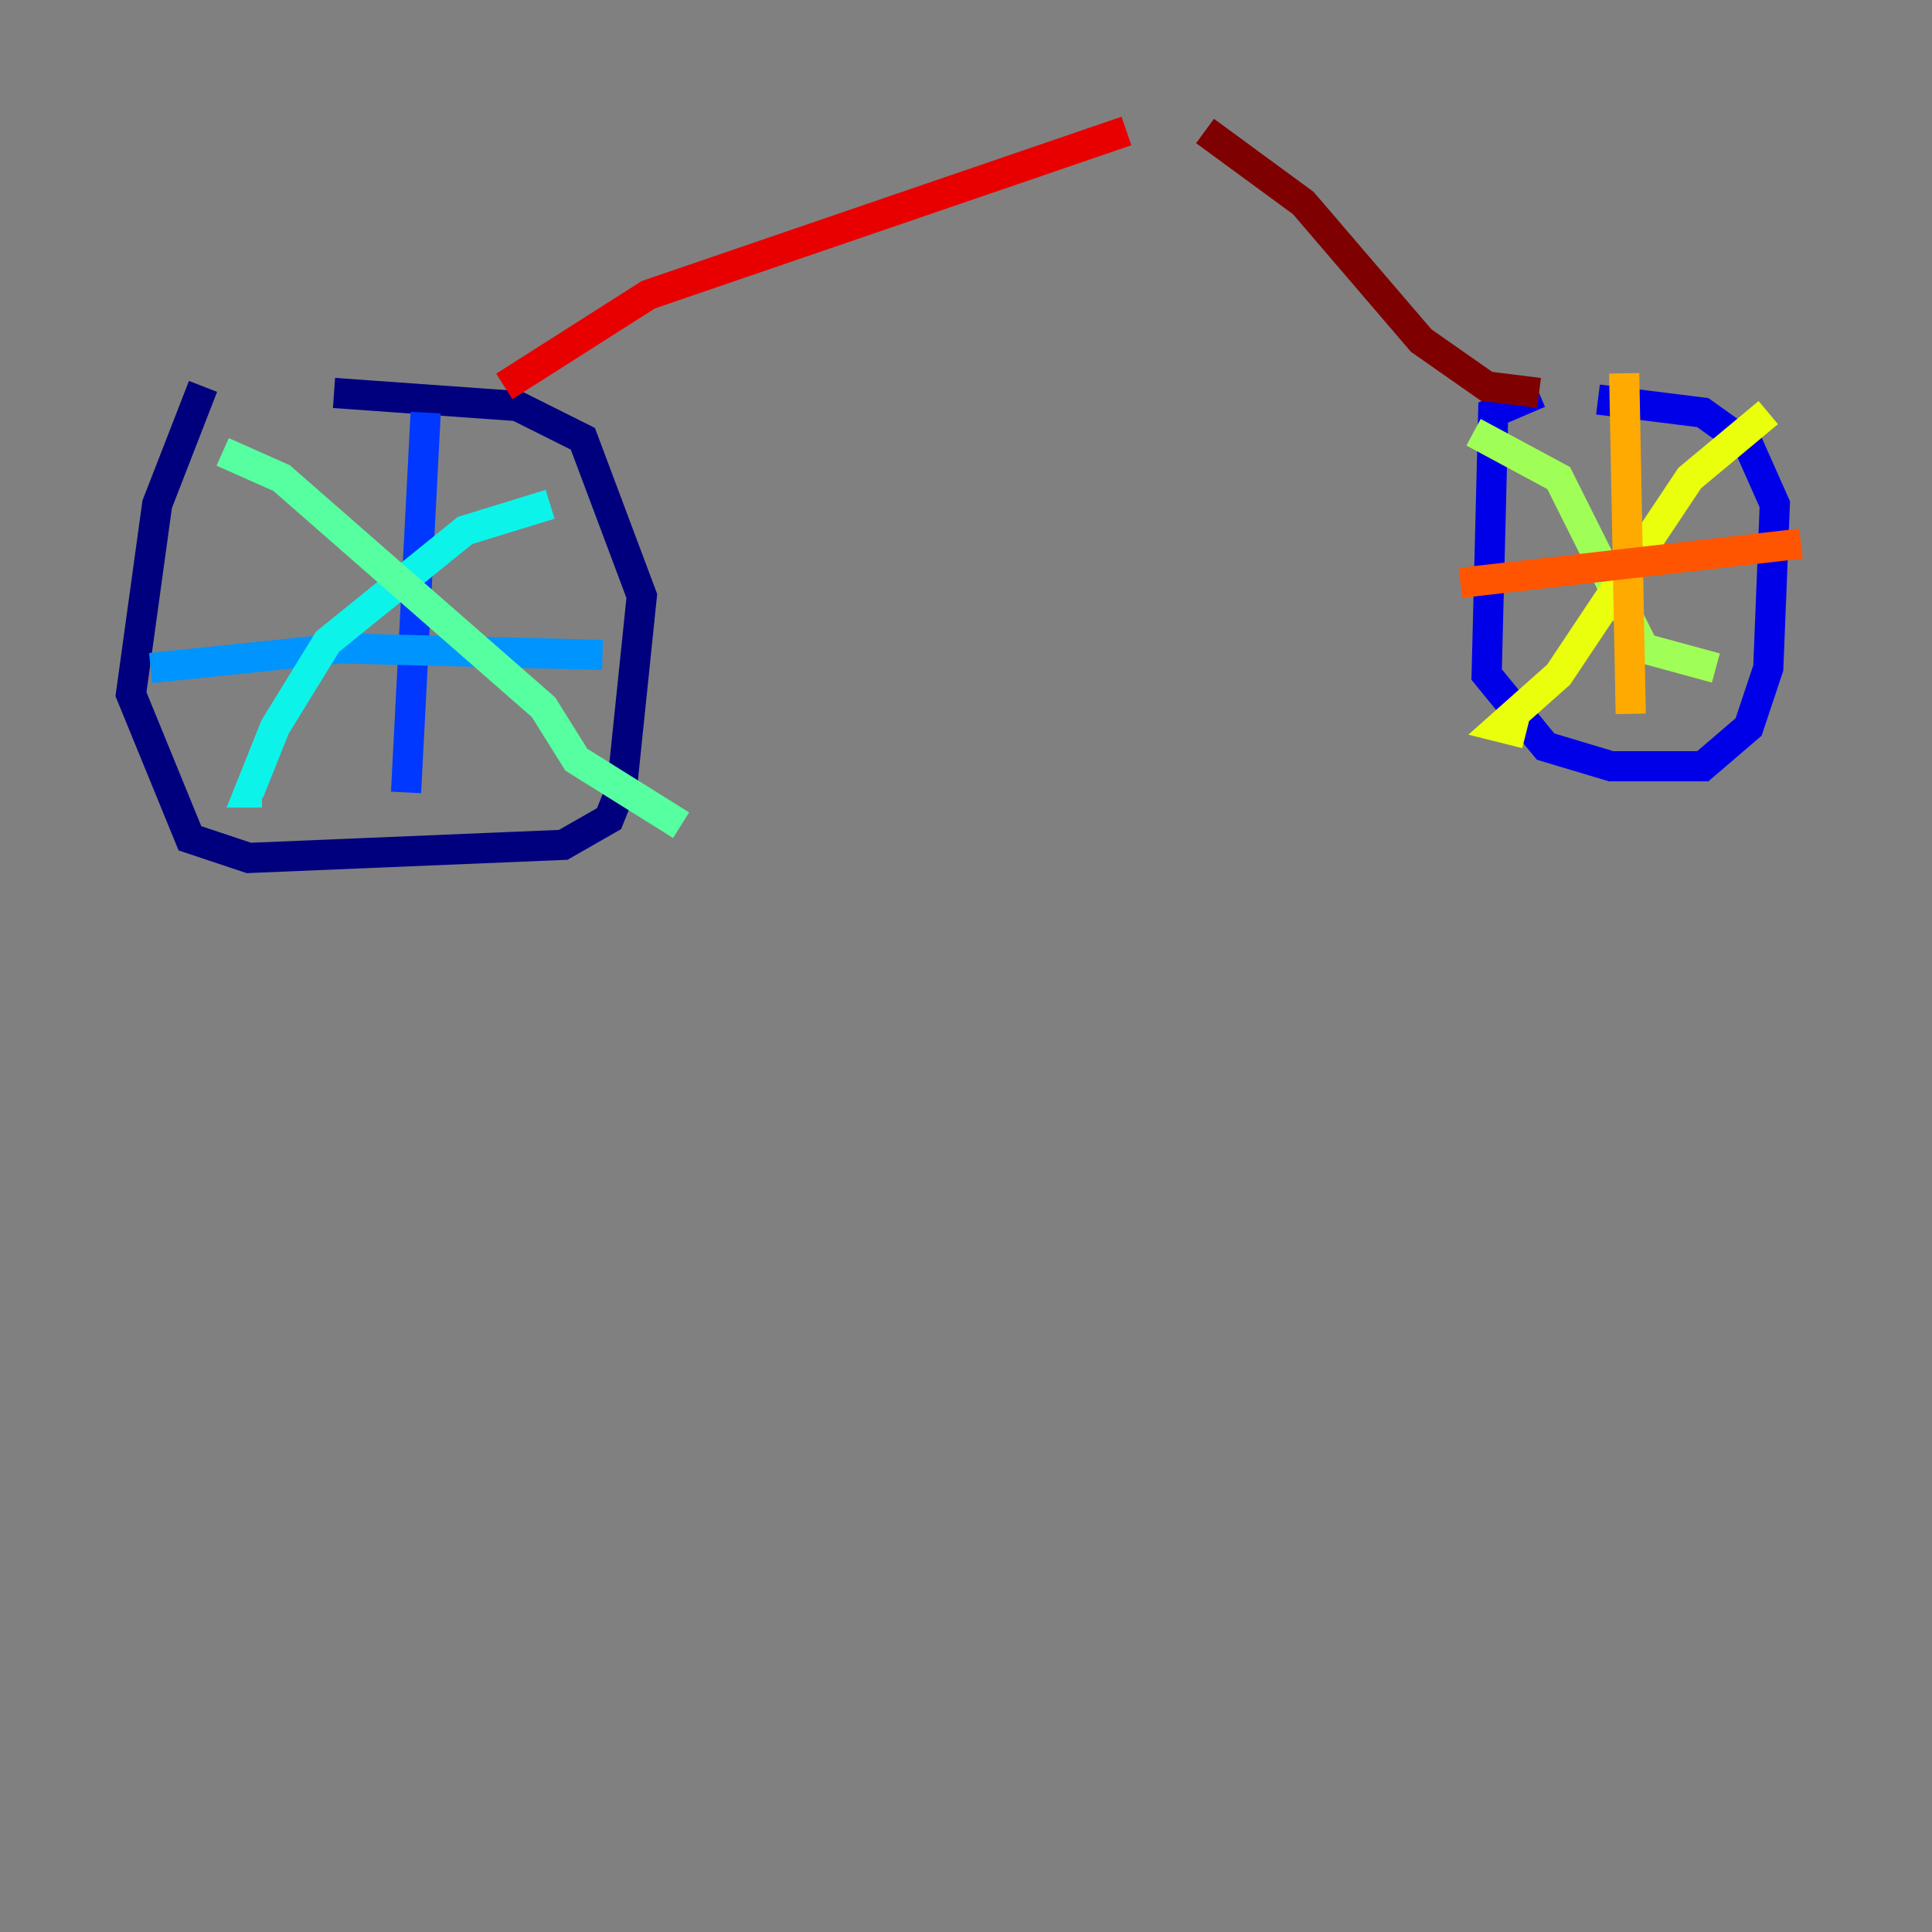 <?xml version="1.0" encoding="utf-8" ?>
<svg baseProfile="tiny" height="128" version="1.2" viewBox="0,0,128,128" width="128" xmlns="http://www.w3.org/2000/svg" xmlns:ev="http://www.w3.org/2001/xml-events" xmlns:xlink="http://www.w3.org/1999/xlink"><rect x="0" y="0" width="128" height="128" fill="#808080" stroke="none"/><defs /><polyline fill="none" points="13.451,25.6 10.414,33.41 8.678,45.993 12.583,55.539 16.488,56.841 37.315,55.973 40.352,54.237 41.22,52.068 42.522,39.485 38.617,29.071 34.278,26.902 22.129,26.034" stroke="#00007f" stroke-width="2" /><polyline fill="none" points="101.966,26.034 98.929,27.336 98.495,44.691 102.4,49.464 106.739,50.766 112.814,50.766 115.851,48.163 117.153,44.258 117.586,33.41 115.851,29.505 112.814,27.336 105.871,26.468" stroke="#0000e8" stroke-width="2" /><polyline fill="none" points="28.203,27.336 26.902,52.502" stroke="#0038ff" stroke-width="2" /><polyline fill="none" points="9.98,44.258 22.563,42.956 39.919,43.39" stroke="#0094ff" stroke-width="2" /><polyline fill="none" points="36.447,33.41 30.807,35.146 21.695,42.522 18.224,48.163 16.488,52.502 17.356,52.502" stroke="#0cf4ea" stroke-width="2" /><polyline fill="none" points="14.752,29.939 18.658,31.675 36.014,46.861 38.183,50.332 45.125,54.671" stroke="#56ffa0" stroke-width="2" /><polyline fill="none" points="97.627,28.637 103.268,31.675 108.909,42.956 113.681,44.258" stroke="#a0ff56" stroke-width="2" /><polyline fill="none" points="117.153,27.336 111.946,31.675 103.268,44.691 99.363,48.163 101.098,48.597" stroke="#eaff0c" stroke-width="2" /><polyline fill="none" points="107.607,24.732 108.041,47.295" stroke="#ffaa00" stroke-width="2" /><polyline fill="none" points="96.759,38.617 119.322,36.014" stroke="#ff5500" stroke-width="2" /><polyline fill="none" points="33.41,25.6 42.956,19.525 74.63,8.678" stroke="#e80000" stroke-width="2" /><polyline fill="none" points="101.966,26.034 98.495,25.6 94.156,22.563 86.346,13.451 79.837,8.678" stroke="#7f0000" stroke-width="2" /></svg>